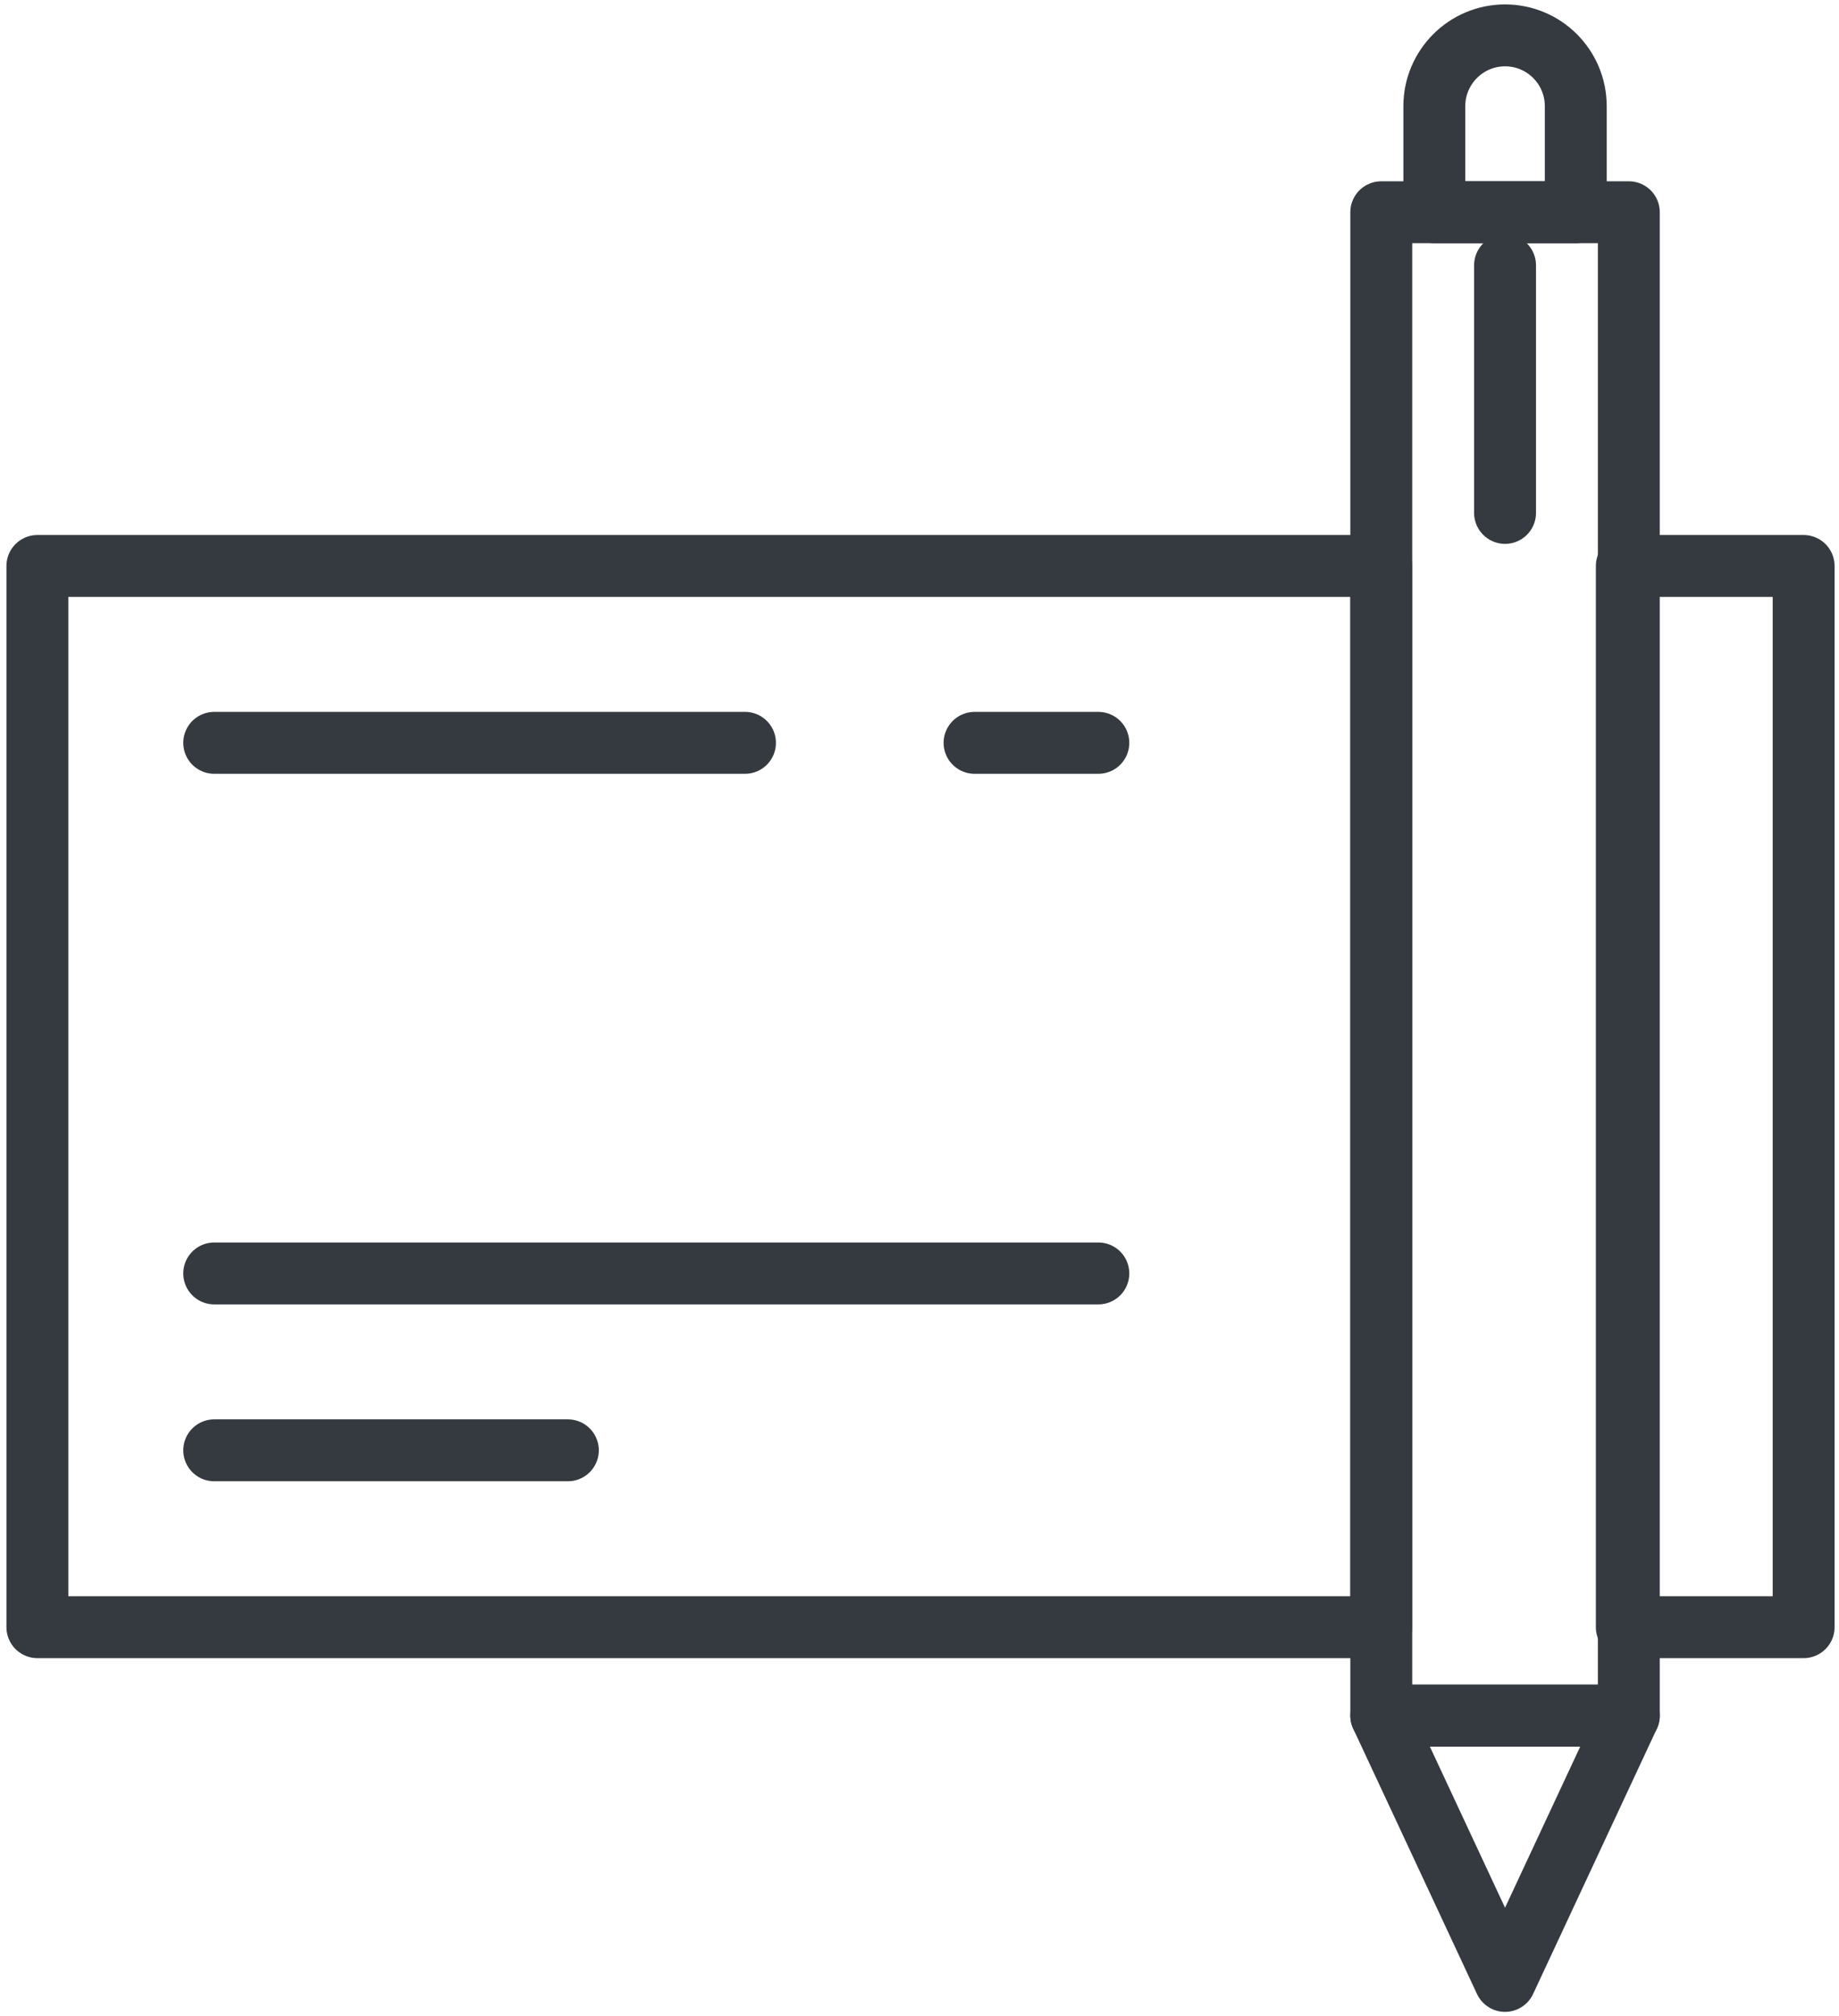 <?xml version="1.0" encoding="UTF-8"?>
<svg width="104px" height="114px" viewBox="0 0 104 114" version="1.1" xmlns="http://www.w3.org/2000/svg" xmlns:xlink="http://www.w3.org/1999/xlink">
    <!-- Generator: Sketch 47 (45396) - http://www.bohemiancoding.com/sketch -->
    <title>business-44</title>
    <desc>Created with Sketch.</desc>
    <defs></defs>
    <g id="ALL" stroke="none" stroke-width="1" fill="none" fill-rule="evenodd" stroke-linecap="round" fill-opacity="0" stroke-linejoin="round">
        <g id="Primary" transform="translate(-7766, -5351)" stroke="#343A40" stroke-width="3.5" fill="#DBECFF">
            <g id="business-44" transform="translate(7768, 5353)">
                <rect id="Layer-1" x="76.114" y="10" width="14" height="85"></rect>
                <polygon id="Layer-2" points="83.114 110 90.114 95 76.114 95"></polygon>
                <path d="M79.114,4.01 C79.114,1.795 80.909,0 83.114,0 L83.114,0 C85.323,0 87.114,1.788 87.114,4.01 L87.114,10 L79.114,10 L79.114,4.01 Z" id="Layer-3"></path>
                <polygon id="Layer-9" points="76.114 30 0.114 30 0.114 90 76.114 90 76.114 30"></polygon>
                <path d="M83.114,13 L83.114,27" id="Layer-4"></path>
                <path d="M10.114,40 L40.131,40" id="Layer-5"></path>
                <path d="M10.114,80 L30.114,80" id="Layer-6"></path>
                <path d="M53.114,40 L60.114,40" id="Layer-7"></path>
                <path d="M10.114,70 L60.114,70" id="Layer-8"></path>
                <polygon id="Layer-10" points="90 30 100 30 100 90 90 90 90 30"></polygon>
            </g>
        </g>
    </g>
</svg>